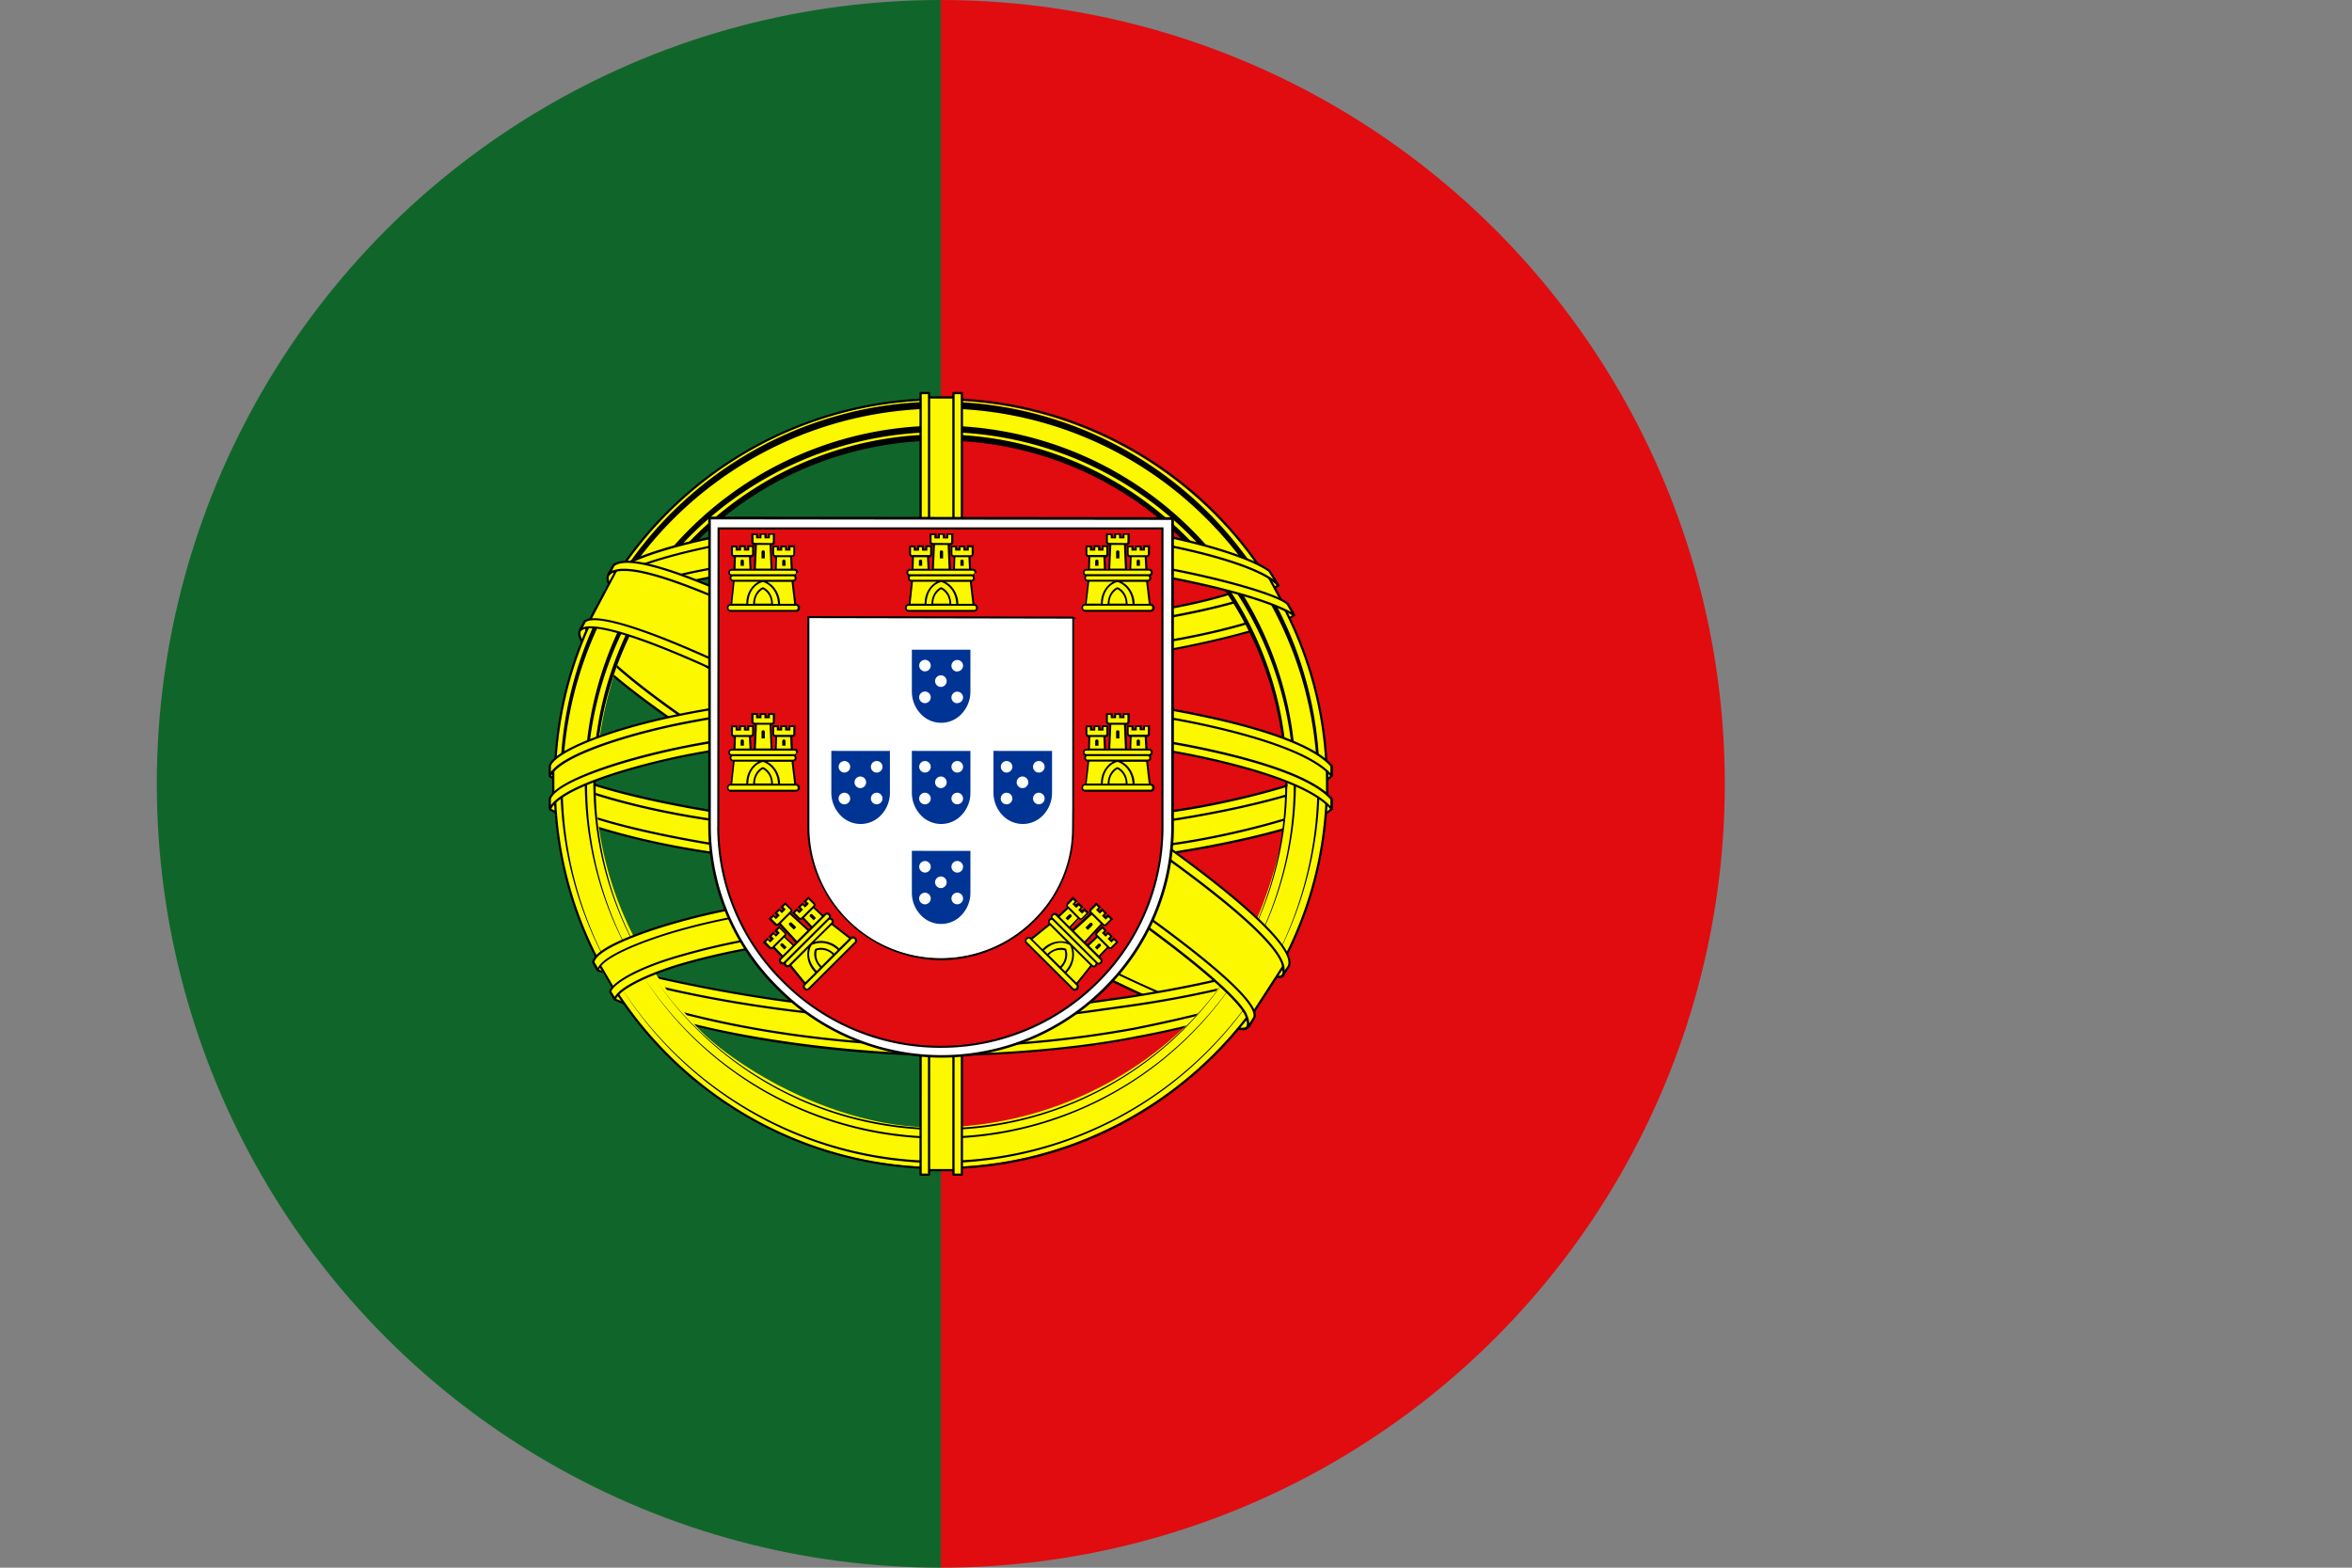 <svg id="Layer_1" data-name="Layer 1" xmlns="http://www.w3.org/2000/svg" xmlns:xlink="http://www.w3.org/1999/xlink" viewBox="0 0 718.53 479.02"><rect x="0" y="0" width="718.53" height="479.02" fill="#808080" stroke="none"/><defs><style>.cls-1{fill:none;}.cls-2{clip-path:url(#clip-path);}.cls-3,.cls-7{fill:#e00c10;}.cls-4{fill:#10662a;}.cls-5{fill:#fcf800;}.cls-5,.cls-6,.cls-7,.cls-8{fill-rule:evenodd;}.cls-6{fill:#fff;}.cls-9{fill:#003494;}</style><clipPath id="clip-path" transform="translate(31.97 -24.37)"><circle class="cls-1" cx="255.44" cy="263.88" r="239.51"/></clipPath></defs><g class="cls-2"><rect class="cls-3" x="287.41" width="431.12" height="479.02"/><rect class="cls-4" width="287.41" height="479.02"/><path class="cls-5" d="M348.78,337.31c-36-1.09-201-103.7-202.16-120l9.11-15.14c16.37,23.69,185.08,123.49,201.66,120l-8.62,15.22" transform="translate(31.97 -24.37)"/><path class="cls-5" d="M349.62,337.77c-.61,1.1-1.75,1.14-3.91.9-13.46-1.48-54.31-21.27-102.65-50.1-56.24-33.53-102.7-64.09-97.65-72.08l1.38-2.42.26.09c-4.53,13.53,91.67,68.32,97.34,71.82,55.66,34.35,102.59,54.42,106.74,49.2l-1.51,2.59M153.81,200.07c-3.23,8.65,43.07,37.17,98.77,70.91s103.72,54.6,107.28,51.61a29.81,29.81,0,0,0,1.61-3c-.67,1-2.29,1.31-4.82.58-15-4.32-54.3-22.26-102.91-51.63s-90.89-56.41-97.46-67.91a7.11,7.11,0,0,1-.72-3.38h-.16L154,199.69Z" transform="translate(31.97 -24.37)"/><path d="M347.4,339.14a16.08,16.08,0,0,1-1.72-.12c-13.74-1.52-55.05-21.67-102.79-50.14-63.81-38-95.89-60.95-98.07-70a3.17,3.17,0,0,1,.3-2.53l1.36-2.41a.35.35,0,0,1,.41-.15l.27.08a.34.34,0,0,1,.22.43c-3.51,10.46,57.05,47.86,93.45,69.22,1.92,1.13,3.21,1.88,3.73,2.21,55,33.91,102.27,54.34,106.3,49.28a.34.34,0,0,1,.46-.07.33.33,0,0,1,.1.45l-1.5,2.59,0,0A2.53,2.53,0,0,1,347.4,339.14Zm-200.84-124-.86,1.5a2.51,2.51,0,0,0-.22,2c2.14,8.89,34.12,31.65,97.76,69.59,47.66,28.43,88.86,48.55,102.51,50.06,2.11.23,3.07.17,3.57-.73l0-.05.82-1.41c-9.79,2.94-62.08-22.79-106-49.88l-3.72-2.19C178.14,247.51,146.57,224.34,146.56,215.17Zm212.08,108c-9.55,0-57.7-22.51-106.24-51.92C192.46,235,150.27,208.59,153.49,200l0,0,.19-.38,1.41-2.46a.36.36,0,0,1,.31-.17h.16a.32.32,0,0,1,.24.11.38.38,0,0,1,.09.25,6.59,6.59,0,0,0,.67,3.19c6.95,12.16,55.67,42.62,97.34,67.79,45.71,27.62,86.33,46.86,102.82,51.6,2.21.64,3.83.47,4.45-.45a.34.34,0,0,1,.22-.15.36.36,0,0,1,.35.15c.15.22.18.26-1.56,3.27l-.05.08a.28.28,0,0,1-.07.09A2.31,2.31,0,0,1,358.64,323.19Zm-204.51-123c-3.21,8.8,50.89,41.57,98.63,70.48,57.23,34.68,103.3,54.15,106.84,51.67v0c.41-.71.71-1.24.93-1.64a6.71,6.71,0,0,1-4-.19c-16.53-4.75-57.22-24-103-51.67-79.46-48-93.89-61.57-97.59-68a7.05,7.05,0,0,1-.73-2.59Z" transform="translate(31.97 -24.37)"/><path class="cls-5" d="M255.77,227.16c36-.28,80.47-4.9,106-15.06l-5.51-8.92c-15.12,8.34-59.82,13.82-100.85,14.64-48.53-.44-82.78-4.94-100-16.41l-5.2,9.49c31.55,13.3,63.88,16.13,105.46,16.26" transform="translate(31.97 -24.37)"/><path class="cls-5" d="M358.47,203.26c-2.73,2.18-16.34,7-40.29,10.8a434.63,434.63,0,0,1-62.27,4.35,419.35,419.35,0,0,1-60.14-3.86c-24.32-3.15-37.26-8.86-41.93-10.53.46-.8.93-1.59,1.42-2.39,3.63,1.82,16.13,6.87,40.78,10.35a431.39,431.39,0,0,0,59.87,3.71,427.3,427.3,0,0,0,61.82-4.38c24.07-3.29,37-9.42,39-11l1.75,2.91m4.84,9.05c-.88,1.4-17.56,7.13-42.14,11.36a438,438,0,0,1-65.53,4.72,466.09,466.09,0,0,1-62.77-4c-25.79-4-39.11-9.63-44-11.61.48-.94.78-1.59,1.23-2.46a191.14,191.14,0,0,0,43.22,11.41,461.39,461.39,0,0,0,62.28,4,440.38,440.38,0,0,0,65.07-4.81c25.2-4.05,39-9.27,40.9-11.68Z" transform="translate(31.97 -24.37)"/><path d="M255.14,228.73a467.24,467.24,0,0,1-62.31-4c-25-3.9-38.49-9.36-43.58-11.42l-.54-.22a.32.32,0,0,1-.19-.19.39.39,0,0,1,0-.28l.53-1c.22-.46.44-.9.7-1.41a.35.35,0,0,1,.43-.16,191.33,191.33,0,0,0,43.15,11.4,465.91,465.91,0,0,0,61.74,4h.49a442.62,442.62,0,0,0,65-4.81c24.89-4,38.77-9.16,40.69-11.56a.38.38,0,0,1,.29-.12.35.35,0,0,1,.27.17l1.78,3a.36.36,0,0,1,0,.35l-.06.07c-1.43,1.71-18.58,7.37-42.32,11.45a440.4,440.4,0,0,1-65.59,4.73ZM149.31,212.64l.19.08c5.08,2.05,18.55,7.49,43.43,11.38a467.32,467.32,0,0,0,62.21,4h.5a440.27,440.27,0,0,0,65.48-4.72c24.35-4.19,40.08-9.69,41.77-11.07l-1.43-2.45c-2.75,2.45-15.55,7.4-40.78,11.45a442.61,442.61,0,0,1-65.11,4.82,466.27,466.27,0,0,1-62.33-4,192.36,192.36,0,0,1-43-11.32l-.56,1.12Zm106.1,6.11a427.84,427.84,0,0,1-59.69-3.85c-21.55-2.81-34-7.55-40.05-9.83l-1.94-.73a.35.35,0,0,1-.21-.2.33.33,0,0,1,0-.29c.46-.8.94-1.59,1.43-2.4a.33.33,0,0,1,.44-.12c2.13,1.06,14.08,6.56,40.67,10.31,12,1.7,32,3.71,59.29,3.71h.54A428.08,428.08,0,0,0,317.68,211c23-3.15,36.51-9.09,38.83-10.9a.32.32,0,0,1,.27-.06.3.3,0,0,1,.23.16l1.76,2.91a.34.34,0,0,1-.08.44c-2.68,2.14-16,7-40.46,10.87a439.19,439.19,0,0,1-62.31,4.35ZM154.34,203.84l1.57.59c6,2.27,18.43,7,39.91,9.79a426.24,426.24,0,0,0,59.59,3.85h.51a437.67,437.67,0,0,0,62.21-4.35c23.62-3.75,36.77-8.37,39.89-10.55l-1.41-2.33c-2.62,1.72-15.05,7.55-38.84,10.81A427.4,427.4,0,0,1,255.92,216h-.54A427.36,427.36,0,0,1,196,212.32c-25.69-3.62-37.81-8.9-40.59-10.25C155,202.66,154.69,203.25,154.34,203.84Z" transform="translate(31.97 -24.37)"/><path class="cls-5" d="M137.48,270.4c22.16,11.87,71.37,17.85,117.93,18.26,42.4.07,97.64-6.52,118.3-17.43l-.56-11.88c-6.47,10-65.67,19.71-118.2,19.32s-101.3-8.48-117.56-18.95l.09,10.68" transform="translate(31.97 -24.37)"/><path class="cls-5" d="M374.85,258.61v2.83c-3.1,3.7-22.56,9.29-47,13.23-18.58,2.84-42.8,5-73,5-28.67,0-51.54-2-69.28-4.75-28-4.06-46-11.18-49.56-13.31l0-3.3c10.82,7.16,40.1,12.4,49.94,14C203.62,275,226.36,277,254.89,277c30,0,54.12-2.13,72.59-4.95,17.51-2.52,42.46-9.08,47.37-13.44m0,10.08v2.84c-3.1,3.69-22.57,9.28-47,13.21-18.58,2.84-42.8,5-73,5-28.68,0-51.54-2-69.28-4.75-28-4.06-46-11.18-49.56-13.3l0-3.31c10.81,7.16,40.1,12.4,49.94,14,17.61,2.7,40.35,4.71,68.88,4.71,30,0,54.13-2.12,72.58-4.94,17.52-2.52,42.47-9.07,47.38-13.44Z" transform="translate(31.97 -24.37)"/><path d="M254.88,290.06a463.42,463.42,0,0,1-69.33-4.75c-26.85-3.9-45.36-10.81-49.68-13.36a.32.32,0,0,1-.17-.29l0-3.3a.34.34,0,0,1,.18-.3.36.36,0,0,1,.35,0c10.85,7.2,40.86,12.5,49.8,13.95,20.44,3.13,43.6,4.71,68.82,4.71,26.65,0,51.05-1.66,72.54-4.93,17.38-2.51,42.3-9,47.19-13.35a.35.35,0,0,1,.58.24v2.83a.34.34,0,0,1-.07.22c-3.23,3.84-23.08,9.45-47.2,13.34C306.28,288.39,281.71,290.06,254.88,290.06Zm-118.5-18.6c3.2,1.79,20.43,9,49.27,13.18,20.58,3.15,43.87,4.74,69.23,4.74,26.79,0,51.33-1.67,72.93-5,23.38-3.77,43.36-9.34,46.69-13v-2c-6.06,4.4-30.09,10.65-47,13.08-21.52,3.28-46,4.94-72.64,4.94A460.61,460.61,0,0,1,186,282.69c-8.84-1.43-38.18-6.62-49.55-13.71ZM254.89,280a463.52,463.52,0,0,1-69.33-4.75c-26.84-3.89-45.35-10.8-49.68-13.36a.34.34,0,0,1-.17-.29l0-3.3a.34.34,0,0,1,.53-.28c10.85,7.18,40.87,12.48,49.81,13.94a458.79,458.79,0,0,0,68.81,4.72c26.67,0,51.08-1.67,72.54-5,17.39-2.5,42.32-9,47.2-13.35a.36.36,0,0,1,.58.25v2.83a.35.35,0,0,1-.08.22c-3.23,3.84-23.08,9.45-47.19,13.34C306.29,278.3,281.72,280,254.89,280ZM136.4,261.39c3.2,1.78,20.43,9,49.26,13.17a463.54,463.54,0,0,0,69.23,4.74c26.8,0,51.33-1.67,72.93-5,23.39-3.77,43.36-9.34,46.7-13v-2c-6.07,4.4-30.1,10.64-47,13.07-21.5,3.29-45.94,5-72.65,5-25.27,0-48.46-1.59-68.92-4.73-8.84-1.44-38.18-6.62-49.55-13.71Z" transform="translate(31.97 -24.37)"/><path class="cls-5" d="M255.32,335.27c-51-.31-94.62-13.84-103.84-16.08l6.72,10.48c16.29,6.83,58.88,17,97.6,15.87s72.57-4.11,96.42-15.67L359.11,319c-16.25,7.63-71.56,16.19-103.79,16.27" transform="translate(31.97 -24.37)"/><path class="cls-5" d="M360.78,317.61l.08.09c-.76,1.27-1.54,2.57-2.34,3.87-6,2.14-22.28,6.89-46.06,10.2-15.66,2.12-25.4,4.18-56.56,4.78-58.39-1.47-96.2-12.85-105.18-15.65l-1.33-2.55c33.84,8.8,68.41,14.95,106.51,15.57,28.51-.6,40.64-2.69,56.17-4.8,27.73-4.29,41.69-8.84,45.89-10.15,0-.08-.12-.16-.18-.24l3-1.12m-6,9.82q-1.51,2.31-3.09,4.55a272.45,272.45,0,0,1-36.45,9.3c-15.28,3.14-38.92,5.45-59.89,5.47-45.14-.66-82.09-9.47-99.47-17l-1.41-2.4.23-.35,2.38.91c30.91,11,65.63,15.41,98.52,16.2a335.74,335.74,0,0,0,58.72-5.4c25.94-5.17,36.43-9.07,39.64-10.85l.82-.45Z" transform="translate(31.97 -24.37)"/><path d="M255.37,347.07c-46-.67-82.43-9.57-99.61-17a.4.4,0,0,1-.15-.14l-1.4-2.4a.32.32,0,0,1,0-.34l.22-.36a.33.33,0,0,1,.4-.13l2.38.92c27.58,9.83,60.69,15.27,98.41,16.18h.94a338.12,338.12,0,0,0,57.71-5.39c29-5.79,37.59-9.74,39.55-10.81l.81-.46a.33.33,0,0,1,.4.06.32.32,0,0,1,0,.4c-1.05,1.6-2.09,3.13-3.1,4.55a.31.31,0,0,1-.16.12,271,271,0,0,1-36.51,9.33C299.44,344.87,275.35,347.06,255.37,347.07Zm-99.25-17.55c25.66,11.05,68.32,16.45,99.25,16.9,19.94,0,44-2.2,59.82-5.45a270.51,270.51,0,0,0,36.31-9.27c.75-1.06,1.52-2.18,2.3-3.34-2.55,1.3-11.78,5.18-39.39,10.7a339.61,339.61,0,0,1-57.85,5.4h-.94c-37.8-.91-71-6.36-98.63-16.22l-2.08-.8Zm99.79,7.36c-52.17-1.32-88.36-10.39-105.29-15.67a.38.38,0,0,1-.19-.16l-1.33-2.55a.32.32,0,0,1,0-.35.31.31,0,0,1,.34-.11c38.67,10,72.49,15,106.44,15.56a375.71,375.71,0,0,0,51.18-4.12c1.63-.23,3.26-.46,4.94-.68,26.69-4.14,40.72-8.54,45.34-10l.08,0a.57.57,0,0,1,0-.13.33.33,0,0,1,.2-.23l3-1.11h0a.35.35,0,0,1,.11,0h0a.33.33,0,0,1,.28.15l0,.05a.35.35,0,0,1,0,.39c-.76,1.27-1.54,2.57-2.34,3.87a.29.29,0,0,1-.17.14c-8,2.87-24.95,7.26-46.12,10.21-2.3.31-4.47.62-6.61.93C293.35,334.82,282.51,336.37,255.91,336.88ZM151,320.63c17,5.28,53,14.28,105,15.6,26.55-.52,37.37-2.07,49.9-3.86l6.61-.93c21-2.92,37.82-7.28,45.88-10.13l1.9-3.13-1.92.71a.28.28,0,0,1,0,.18.32.32,0,0,1-.21.21l-.5.15c-4.62,1.45-18.69,5.87-45.43,10l-4.95.68a374.87,374.87,0,0,1-51.27,4.13c-33.8-.56-67.46-5.45-105.89-15.4Z" transform="translate(31.97 -24.37)"/><path class="cls-5" d="M255.14,146.69c64.91,0,118.3,52.62,118.3,117.14S320.05,381,255.14,381,137.29,328.34,137.29,263.83s52.94-117.14,117.85-117.14M361.39,261c.17,33.4-17,63.36-30.8,76.58a111.1,111.1,0,0,1-75.74,31.28c-33.79.62-65.66-21.33-74.21-31-16.71-18.85-30.32-42.79-30.75-75.05,2.07-36.44,16.43-61.83,37.24-79.24s48.55-25.89,71.63-25.28c26.63.7,57.75,13.72,79.25,39.55C352.09,214.83,358.2,233.2,361.39,261Z" transform="translate(31.97 -24.37)"/><path d="M255.46,381.65c-65.23,0-118.3-52.87-118.3-117.85S190.23,146,255.46,146,373.75,198.82,373.75,263.8,320.69,381.65,255.46,381.65Zm0-235c-64.85,0-117.62,52.56-117.62,117.17S190.61,381,255.46,381,373.07,328.41,373.07,263.8,320.31,146.63,255.46,146.63Zm0,232.44a116,116,0,1,1,81.64-33.86A115.12,115.12,0,0,1,255.46,379.07Zm0-229.86a115.27,115.27,0,1,0,81.16,33.66A114.44,114.44,0,0,0,255.46,149.21Zm.09,222.47A108.63,108.63,0,1,1,332,340,107.85,107.85,0,0,1,255.55,371.68Zm0-215.28a107.94,107.94,0,1,0,76,31.52A107.14,107.14,0,0,0,255.55,156.4Zm0,212.69a106,106,0,1,1,74.65-31A105.28,105.28,0,0,1,255.55,369.09Zm0-210.11a105.33,105.33,0,1,0,74.17,30.76A104.57,104.57,0,0,0,255.55,159Z" transform="translate(31.97 -24.37)"/><polyline class="cls-5" points="291.25 120.08 291.25 121.37 283.8 121.37 283.8 120.11 281.23 120.11 281.23 358.91 283.8 358.91 283.8 357.79 291.29 357.79 291.29 358.95 293.86 358.95 293.82 120.08"/><path d="M259.23,382.26H252a.34.34,0,0,1-.34-.33.35.35,0,0,1,.34-.35h7.2a.35.35,0,0,1,.34.35A.34.34,0,0,1,259.23,382.26Zm-.05-236.11H252a.34.34,0,0,1,0-.68h7.16a.34.34,0,1,1,0,.68Z" transform="translate(31.97 -24.37)"/><path d="M261.89,383.64h-2.58a.34.34,0,0,1-.34-.34l0-238.83a.35.35,0,0,1,.1-.24.33.33,0,0,1,.24-.1h2.57a.35.35,0,0,1,.35.34l0,238.83a.34.34,0,0,1-.34.34Zm-2.24-.68h1.9l0-238.15h-1.89Zm-7.79.68h-2.59a.34.34,0,0,1-.34-.34V144.53a.13.13,0,0,1,0-.06.34.34,0,0,1,.34-.34h2.59a.34.34,0,0,1,.34.34V383.3a.31.31,0,0,1-.1.24A.35.35,0,0,1,251.86,383.64Zm-2.25-.68h1.91V144.81h-1.9Z" transform="translate(31.97 -24.37)"/><path class="cls-5" d="M137.08,258.79c14.78-13.56,69.36-22.36,117.79-22.13s105.76,10.13,118.24,21.84l.12,10.12c-10.44-9.79-55-21.47-118.27-21.59s-109.21,11.86-117.89,21.85V258.79" transform="translate(31.97 -24.37)"/><path d="M373.49,268.69a.34.34,0,0,1-.34-.34v-8.73a.35.35,0,0,1,.69,0v8.73A.35.35,0,0,1,373.49,268.69Zm-236.44-.35a.34.34,0,0,1-.34-.34v-8.74a.34.34,0,0,1,.68,0V268A.34.34,0,0,1,137.05,268.34Z" transform="translate(31.97 -24.37)"/><path class="cls-5" d="M255.52,235.53c27.86-.05,54.88,2.63,76.32,6.79,22.12,4.4,37.69,9.92,43,16.1v3.06c-6.41-7.7-27.36-13.34-43.5-16.57-21.27-4.12-48.12-6.78-75.82-6.73-29.24,0-56.33,2.81-77.29,6.88C162,248.13,138.64,255,136,261.51v-3.19c1.54-4.46,18.58-11.44,41.68-15.92,21.12-4.11,48.39-6.82,77.8-6.87m0,10.08c27.86-.06,54.88,2.63,76.32,6.78,22.12,4.41,37.69,9.92,43,16.11v3.06c-6.41-7.69-27.37-13.34-43.5-16.57-21.28-4.13-48.12-6.79-75.82-6.73-29.24.05-56.46,2.81-77.42,6.88-16.82,3.32-39.26,9.94-42.06,16.45V268.4c1.54-4.51,18.24-11.26,41.68-15.93C198.82,248.37,226.1,245.66,255.51,245.61Z" transform="translate(31.97 -24.37)"/><path d="M136,271.92H136a.34.34,0,0,1-.27-.34V268.4a.2.2,0,0,1,0-.11c1.65-4.85,19.29-11.64,41.93-16.15s50.22-6.82,77.87-6.87v0h.78c26.16,0,53,2.4,75.6,6.79,23.1,4.6,38,10.21,43.21,16.22a.27.27,0,0,1,.08.22v3.06a.33.33,0,0,1-.23.32.33.33,0,0,1-.37-.1c-6.79-8.14-30.05-13.81-43.31-16.46-22.63-4.39-49.49-6.77-75.76-6.72-27.31,0-54.78,2.49-77.36,6.87-18.32,3.63-39.23,10.25-41.81,16.25A.33.33,0,0,1,136,271.92Zm120.3-24c26,0,52.63,2.38,75.07,6.74,13,2.59,35.51,8.07,43.1,16v-2c-5.14-5.86-19.92-11.36-42.74-15.9-22.58-4.38-49.35-6.78-75.47-6.78h-.78c-27.6.05-55.21,2.48-77.73,6.86-18.7,3.72-39.52,10.46-41.41,15.65v1.88c5-6.72,28.13-12.86,41.65-15.53,22.62-4.4,50.13-6.85,77.49-6.89ZM136,261.85H136a.34.34,0,0,1-.28-.34v-3.19a.43.43,0,0,1,0-.11c1.69-4.9,19.71-11.84,41.94-16.15,22.56-4.38,50.21-6.82,77.86-6.87v0h.79c26.16,0,53,2.41,75.59,6.79C355,246.59,370,252.19,375.11,258.2a.31.31,0,0,1,.09.22v3.07a.32.32,0,0,1-.23.31.33.33,0,0,1-.37-.1c-6.79-8.14-30-13.8-43.31-16.45-22.39-4.35-49-6.73-74.94-6.73h-.82c-27.22,0-54.65,2.49-77.23,6.88-18.58,3.51-39.59,10.39-41.93,16.24A.34.34,0,0,1,136,261.85Zm120.3-24c26,0,52.64,2.39,75.07,6.74,13,2.6,35.51,8.08,43.1,16v-2.06c-5.14-5.85-19.91-11.34-42.74-15.89s-49.88-6.81-76.25-6.78h0c-27.6,0-55.21,2.49-77.73,6.86-24.06,4.66-39.9,11.6-41.41,15.65v1.85c4.77-6.46,27.1-12.73,41.78-15.5,22.63-4.4,50.1-6.84,77.36-6.89Z" transform="translate(31.97 -24.37)"/><path class="cls-5" d="M255,184.12c43.89-.22,82.19,6.11,99.7,15.06l6.4,11c-15.23-8.17-56.54-16.67-106-15.4-40.33.25-83.43,4.43-105,15.92L157.59,198c17.75-9.16,59.59-13.82,97.36-13.86" transform="translate(31.97 -24.37)"/><path d="M359.42,208.07a.35.35,0,0,1-.3-.18l-3.65-6.77a.34.34,0,0,1,.6-.32l3.65,6.77a.34.34,0,0,1-.14.46A.29.29,0,0,1,359.42,208.07Z" transform="translate(31.97 -24.37)"/><path class="cls-5" d="M255.52,183.15c24-.07,47.62,1.26,66.06,4.56,14.55,2.82,28.93,7.23,34.2,11.15l2.76,4.38c-4.7-5.21-22.43-10.16-38.09-12.93-18.3-3.14-41-4.38-64.93-4.58-25.15.06-48.39,1.6-66.42,4.87-17.21,3.27-28.31,7.13-33,10.14l2.44-3.66c6.48-3.4,17-6.52,30.14-9.08,18.17-3.29,41.56-4.79,66.85-4.85m0,10.06c25-.07,49.23,1.34,68.47,4.8,17.93,3.32,35,8.31,37.45,11l1.9,3.33c-6-3.86-20.73-8.16-39.72-11.75s-43.25-4.75-68.15-4.68c-28.26-.1-50.21,1.38-69.06,4.65-19.92,3.72-33.75,9-37.16,11.55l1.85-3.53c6.63-3.36,17.15-7.42,34.82-10.59C205.42,194.43,227.6,193.36,255.53,193.21Z" transform="translate(31.97 -24.37)"/><path d="M363.35,212.68a.35.35,0,0,1-.19-.06c-5.82-3.79-20.25-8.05-39.59-11.71-17-3.18-39.91-4.74-68.09-4.68H253c-27,0-48.23,1.48-66.51,4.66-19.82,3.69-33.58,8.94-37,11.48a.33.33,0,0,1-.42,0,.33.33,0,0,1-.08-.42l1.85-3.52a.31.31,0,0,1,.15-.15c8.93-4.54,20.35-8,34.91-10.63,17.66-3.21,37.84-4.6,69.66-4.77h0c27-.06,50.67,1.59,68.53,4.8,18.27,3.39,35.16,8.37,37.65,11.1l1.94,3.4a.34.34,0,0,1-.07.41A.34.34,0,0,1,363.35,212.68Zm-106-17.13c27.39,0,49.71,1.58,66.36,4.69,18.28,3.46,32.22,7.47,38.72,11.13l-1.25-2.2c-2.32-2.53-19.39-7.52-37.22-10.83s-41.5-4.88-68.41-4.79h0c-31.77.17-51.92,1.55-69.54,4.76-14.44,2.59-25.77,6-34.62,10.52l-1.21,2.28c4.78-2.76,18-7.49,36.2-10.89,18.88-3.28,40.85-4.77,69.12-4.67Zm101.21,8a.36.36,0,0,1-.25-.11c-4.85-5.37-23.44-10.26-37.9-12.82-16.6-2.86-37.83-4.36-64.87-4.58-26.25.07-49.2,1.75-66.36,4.87-15.25,2.89-27.54,6.66-32.88,10.08a.34.34,0,0,1-.47-.47l2.44-3.66a.25.25,0,0,1,.12-.11c6.43-3.37,16.88-6.52,30.24-9.11,17.15-3.11,40.28-4.8,66.91-4.87h0c26.16-.08,49,1.52,66.12,4.58,15.6,3,29.4,7.53,34.34,11.2l.09.09,2.76,4.39a.33.33,0,0,1-.08.45A.31.31,0,0,1,358.54,203.58Zm-103-18.19c27.09.22,48.35,1.73,65,4.59,13.17,2.33,29.77,6.61,36.5,11.47l-1.49-2.36c-4.91-3.61-18.55-8.05-34-11-17-3.05-39.86-4.65-66-4.57h0c-26.58.07-49.68,1.75-66.78,4.86-13.24,2.56-23.6,5.67-30,9l-1.57,2.35c5.94-3.26,17.62-6.72,31.84-9.42C206.24,187.15,229.23,185.46,255.52,185.39Z" transform="translate(31.97 -24.37)"/><path class="cls-5" d="M314.12,312.65c-21.7-4-43.45-4.63-58.64-4.45-73.15.86-96.78,15-99.67,19.24l-5.46-8.88c18.62-13.45,58.46-21,105.53-20.22,24.44.4,45.54,2,63.28,5.44l-5,8.87" transform="translate(31.97 -24.37)"/><path d="M155.15,326.28a.32.32,0,0,1-.29-.17L151.27,320a.33.33,0,0,1,.12-.46.34.34,0,0,1,.47.12l3.59,6.15a.36.36,0,0,1-.13.47A.33.33,0,0,1,155.15,326.28Z" transform="translate(31.97 -24.37)"/><path class="cls-5" d="M256,296.74c21.08.4,42.85,1.37,64,5.55l-1.45,2.56c-19.11-3.78-37.38-5.05-62.45-5.43-27.08.05-55.81,2-81.93,9.54-8.44,2.45-23,7.73-23.48,11.92l-1.39-2.45c.32-3.8,12.92-8.76,24.26-12.05,26.32-7.62,55.13-9.58,82.42-9.64M255.06,307c20.35.3,40.33,1.14,59.61,4.72l-1.39,2.46c-17.91-3.3-37-4.56-58.15-4.46-27-.21-54.3,2.31-78.08,9.11-7.5,2.07-19.92,6.88-21.18,10.85l-1.39-2.28c.4-2.35,7.9-7.22,21.93-11.15C203.64,308.43,229.11,307.12,255.06,307Z" transform="translate(31.97 -24.37)"/><path d="M155.87,330a.31.31,0,0,1-.28-.15l-1.39-2.28a.37.37,0,0,1,0-.23c.46-2.64,8.38-7.54,22.17-11.4,26-7.43,50.31-9.08,78.74-9.27h0c19.3.29,39.88,1.06,59.66,4.73a.34.34,0,0,1,.24.18.35.35,0,0,1,0,.3l-1.4,2.46a.33.33,0,0,1-.34.16c-16.84-3.1-35.83-4.53-58.08-4.45-29.85-.25-56.08,2.82-78,9.09-8,2.22-19.8,7-21,10.64a.32.32,0,0,1-.27.22Zm-1.05-2.66,1,1.64c2.25-4,13.93-8.47,21.14-10.47,22-6.28,48.27-9.35,78.18-9.11h2.3c21.2,0,39.43,1.44,55.67,4.41l1.05-1.85c-19.59-3.59-40-4.35-59.1-4.64-28.38.2-52.6,1.84-78.56,9.25C162.54,320.43,155.41,325.19,154.82,327.29Zm-4.12-6.08a.31.31,0,0,1-.28-.16L149,318.59a.29.29,0,0,1-.05-.18c.42-5,18.86-10.71,24.5-12.34,22.5-6.52,48.72-9.59,82.51-9.65h0c20.62.38,42.66,1.32,64.08,5.55a.33.33,0,0,1,.23.18.35.35,0,0,1,0,.3L318.84,305a.34.34,0,0,1-.35.16c-20.28-4-39.61-5.07-62.38-5.42-33.6.06-59.61,3.08-81.85,9.52-10.91,3.17-22.83,8.16-23.23,11.65a.34.34,0,0,1-.26.29Zm-1-2.84,1,1.69c2.37-5.16,21.23-10.76,23.47-11.41,22.3-6.46,48.36-9.5,82-9.55,22.73.34,42,1.39,62.28,5.38l1.11-2c-21.22-4.14-43.06-5.07-63.51-5.45-33.73.07-59.89,3.12-82.33,9.62C159.47,310.81,150.09,315.37,149.65,318.37Z" transform="translate(31.97 -24.37)"/><path class="cls-5" d="M156.57,197.84c36.23-.47,203.6,101.88,204.09,120.73L350.3,334.4c-4.69-21.88-174.51-121.49-202.53-119.6l8.79-17" transform="translate(31.97 -24.37)"/><path d="M351.11,333.84a.3.3,0,0,1-.18-.06.34.34,0,0,1-.11-.47l8.79-13.59a.34.34,0,0,1,.58.37l-8.79,13.59A.36.36,0,0,1,351.11,333.84Z" transform="translate(31.97 -24.37)"/><path d="M156.45,198.43a.33.33,0,0,0-.46.14l-8,15a.35.35,0,0,0,.15.46.29.29,0,0,0,.16,0,.35.35,0,0,0,.3-.18l7.94-15A.33.33,0,0,0,156.45,198.43Z" transform="translate(31.97 -24.37)"/><path class="cls-5" d="M361.7,319.73c4.26-8.37-41.59-42.78-98.44-76.28-58.15-32.83-100.06-52.16-107.72-46.4l-1.7,3.09c0,.17.06-.21.42-.49,1.39-1.21,3.69-1.13,4.74-1.15,13.18.2,50.83,17.46,103.65,47.62,23.15,13.43,97.77,61.11,97.49,74.52,0,1.15.1,1.39-.34,1.95l1.9-2.87m-215-105.53c6.72-4.54,56.16,17.39,107.88,48.46s100.88,66.36,96.43,73l-1.46,2.3-.68.53c.15-.11.89-1-.07-3.45-2.2-7.21-37.16-35-95.18-69.9C197.1,231.49,150,211.24,145.25,217l1.49-2.84h0Z" transform="translate(31.97 -24.37)"/><path d="M348.91,338.75a.34.34,0,0,1-.27-.13.34.34,0,0,1,.06-.47h0s.7-.79-.19-3.05c-2.26-7.42-39.24-36.17-95-69.73-59.33-35.24-103.72-53.34-108-48.13a.34.34,0,0,1-.46.07.35.35,0,0,1-.11-.44l1.46-2.78a.32.32,0,0,1,.18-.2c7.18-4.65,56.66,17.51,108.2,48.47,46.44,28,94.6,61.63,96.8,71.55a2.4,2.4,0,0,1-.26,1.88l-1.46,2.29a.27.27,0,0,1-.07.08l-.68.53h0A.36.36,0,0,1,348.91,338.75Zm-200.47-123c13,0,56.78,20.17,105.39,49,56.69,34.1,93,62.41,95.34,70.09a6.13,6.13,0,0,1,.49,2.26l1.1-1.72a1.73,1.73,0,0,0,.16-1.36c-2.13-9.64-51.3-43.83-96.48-71.12C204.07,232.67,154,210.06,147,214.42l-.86,1.63A7.1,7.1,0,0,1,148.44,215.74ZM359.8,322.93a.36.36,0,0,1-.2-.06.33.33,0,0,1-.08-.46l.19-.29a2.13,2.13,0,0,0,.1-1.06v-.42c.29-13.36-75.78-61.73-97.32-74.23-52.59-30-90.31-47.38-103.48-47.57h-.25c-1.07,0-3.07,0-4.26,1.06a1,1,0,0,0-.32.38.42.42,0,0,1-.43.22.4.4,0,0,1-.24-.39.23.23,0,0,1,0-.14l1.7-3.09a.52.52,0,0,1,.1-.11c9.19-6.91,63.86,21.4,108.09,46.37,51.32,30.25,103.31,67.42,98.58,76.73l0,0-1.7,2.58a3.74,3.74,0,0,1-.22.32A.32.32,0,0,1,359.8,322.93ZM159,198.16c13.29.19,51.13,17.57,103.82,47.66,15.24,8.84,98,60.18,97.66,74.82v.29l.92-1.39c3.85-7.75-39.31-41-98.32-75.81C201,208.67,162.9,192.18,155.8,197.27l-.83,1.52a9.17,9.17,0,0,1,3.77-.63Z" transform="translate(31.97 -24.37)"/><path class="cls-6" d="M184.8,276.75a69.58,69.58,0,0,0,20.8,49.54,70.61,70.61,0,0,0,120.65-49.48h0v-94l-141.46-.16,0,94.08" transform="translate(31.97 -24.37)"/><path d="M255.41,347.54a70.88,70.88,0,0,1-50.1-21,69.83,69.83,0,0,1-20.91-49.82l0-94.48h.4l141.86.17v94.37a70,70,0,0,1-20.9,50A71,71,0,0,1,255.41,347.54ZM185.18,183.07l0,93.68A69,69,0,0,0,205.88,326a70,70,0,0,0,99.3.23,69.24,69.24,0,0,0,20.66-49.42V183.23Z" transform="translate(31.97 -24.37)"/><path class="cls-7" d="M295.88,213.09v58l0,6.14a44,44,0,0,1-.29,5,39.33,39.33,0,0,1-11.61,23.38,40.56,40.56,0,0,1-69-28.61l0-64.11,80.94.15M187.45,276.88v.05a66.8,66.8,0,0,0,20,47.48,67.91,67.91,0,0,0,95.82.1A66.73,66.73,0,0,0,323.15,277V185.82l-135.63,0-.08,91.09" transform="translate(31.97 -24.37)"/><path d="M255.34,344.54a67.94,67.94,0,0,1-48.12-19.92,66.77,66.77,0,0,1-20.08-47.69l.61-.06v.06a66.2,66.2,0,0,0,19.89,47.27,67.62,67.62,0,0,0,95.4.1A66.24,66.24,0,0,0,322.85,277V186.12l-135,0-.09,90.77h-.6l.08-91.38,136.23,0V277a66.85,66.85,0,0,1-20,47.74A67.93,67.93,0,0,1,255.34,344.54Zm-.05-26.78a41.17,41.17,0,0,1-40.64-40.71V212.64h.3l81,.15.91.6h-.7v57.72l-.05,6.14a45.63,45.63,0,0,1-.29,5.06,39.69,39.69,0,0,1-11.7,23.57A40.72,40.72,0,0,1,255.29,317.76Zm-40-104.52,0,63.81a40.14,40.14,0,0,0,68.47,28.4,39,39,0,0,0,11.52-23.21,44.28,44.28,0,0,0,.28-5l.05-6.14V213.39Z" transform="translate(31.97 -24.37)"/><path class="cls-5" d="M211.24,209.16H211l-.86-7.33h.27a.85.85,0,0,0,0-1.68h.44a.79.79,0,0,0,.74-.83.8.8,0,0,0-.74-.84h-.93l-.15-4.16H210a.61.61,0,0,0,.64-.62v-2.38h-1.47v1.05h-1v-1.05H206.7v1.05h-1v-1h-1.43v2.36a.66.66,0,0,0,.67.62h.24l-.14,4.16h-1.3l-.33-7.91h.38a.61.61,0,0,0,.64-.61v-2.39h-1.46v1.06h-1.05v-1.05h-1.47v1.06h-1v-1h-1.43v2.35a.66.66,0,0,0,.66.63h.33l-.35,7.91h-1.31l-.15-4.16h.28a.61.61,0,0,0,.64-.62v-2.38h-1.47v1.05h-1v-1.05h-1.46v1.05h-1v-1h-1.43v2.36a.66.66,0,0,0,.66.62h.24l-.14,4.16h-.88a.8.8,0,0,0-.74.84.79.79,0,0,0,.74.83h.41a.85.85,0,0,0,0,1.68h.28l-.79,7.33h-.33a.95.95,0,0,0,0,1.86h20.19a.95.95,0,0,0,0-1.86Z" transform="translate(31.97 -24.37)"/><path class="cls-8" d="M211.25,208.86l-.82-6.74a1.09,1.09,0,0,0,1-1.13,1.14,1.14,0,0,1,.46-1.68,1.09,1.09,0,0,0-1-1.14h-.64L210,194.6h0a.91.91,0,0,0,.94-.91V191h-2.06v1.06h-.45v-1H206.4v1.05H206v-1h-2v2.66a1,1,0,0,0,.93.91l-.15,3.57H204l-.31-7.3h.13a.92.92,0,0,0,.95-.91v-2.69h-2.1v1.06h-.47v-1.06H200.1v1.06h-.47v-1h-2.06v2.65a1,1,0,0,0,1,.93h.07l-.33,7.3h-.73l-.16-3.55a.9.9,0,0,0,.94-.92V191h-2.06v1.06h-.45V191h-2.06v1.06h-.45v-1h-2v2.66a1,1,0,0,0,.88.91l-.11,3.56h-.59a1.1,1.1,0,0,0-1,1.14,1.14,1.14,0,0,0,.64,1,1.23,1.23,0,0,0-.19.64,1.08,1.08,0,0,0,1,1.13l-.73,6.74h-.07a1.24,1.24,0,0,0,0,2.46h20.19a1.16,1.16,0,0,0,1.08-1.23A1.17,1.17,0,0,0,211.25,208.86Zm-.6,0h-4.32a8,8,0,0,0-2.48-5.69,6.68,6.68,0,0,0-1.45-1h7.46Zm-9.55-5.05c-.25,0-2.84,1.24-3,5.07h-1.49c.19-5.8,4.43-6.65,4.49-6.67s4.34,1.23,4.61,6.67h-1.54C204,205,201.45,203.94,201.1,203.79Zm2.51,5H198.7a4.92,4.92,0,0,1,2.4-4.42A5,5,0,0,1,203.61,208.83Zm.92-15.14v-2.07h.83v1H207V191.6h.87v1h1.64V191.6h.87v2.09a.31.31,0,0,1-.34.32H204.9A.37.37,0,0,1,204.53,193.69Zm5.07,4.47h-4.29l.12-3.53h4Zm-11-7.89a.37.37,0,0,1-.38-.33v-2.06H199v1h1.66v-1.06h.9v1.06h1.67v-1.06h.9V190a.32.32,0,0,1-.35.31Zm4.84,7.87-4.5,0,.32-7.25h3.88Zm-11.5-4.44v-2.07h.83v1h1.65v-1.07h.86v1.06h1.64v-1.07h.87v2.09a.32.32,0,0,1-.34.33h-5.14A.37.37,0,0,1,191.89,193.7Zm5.07,4.46h-4.29l.12-3.53h4ZM191,199.31a.51.51,0,0,1,.44-.55h19.36a.56.56,0,0,1,0,1.09H191.48A.51.51,0,0,1,191,199.31Zm.44,1.68c0-.29.19-.54.41-.54H210.4c.22,0,.41.25.41.54s-.19.54-.41.54H191.89C191.67,201.53,191.48,201.28,191.48,201Zm1,1.14h7.31a6,6,0,0,0-1,.64,7.66,7.66,0,0,0-2.71,6.07h-4.31Zm18.8,8.59H191.05c-.25,0-.47-.29-.47-.63s.22-.63.47-.63h20.19c.26,0,.48.29.48.63S211.5,210.72,211.24,210.72Z" transform="translate(31.97 -24.37)"/><path class="cls-8" d="M201.68,195V193.2a.52.52,0,1,0-1,0V195Z" transform="translate(31.97 -24.37)"/><path class="cls-8" d="M207,195.85v1.41h1v-1.41A.5.5,0,1,0,207,195.85Z" transform="translate(31.97 -24.37)"/><path class="cls-8" d="M194.29,195.85v1.41h1v-1.41A.5.5,0,1,0,194.29,195.85Z" transform="translate(31.97 -24.37)"/><path class="cls-5" d="M211.24,264.12H211l-.86-7.33h.27a.85.85,0,0,0,0-1.67h.44a.85.85,0,0,0,0-1.68h-.93l-.15-4.15H210a.61.61,0,0,0,.64-.62v-2.39h-1.47v1.06h-1v-1.05H206.7v1.06h-1v-1h-1.43v2.35a.66.66,0,0,0,.67.63h.24l-.14,4.15h-1.3l-.33-7.9h.38a.62.62,0,0,0,.64-.62v-2.39h-1.46v1.06h-1.05v-1.06h-1.47v1.06h-1v-1h-1.43v2.36a.66.66,0,0,0,.66.63h.33l-.35,7.9h-1.31l-.15-4.15h.28a.61.61,0,0,0,.64-.62v-2.39h-1.47v1.06h-1v-1.05h-1.46v1.06h-1v-1h-1.43v2.35a.66.66,0,0,0,.66.63h.24l-.14,4.15h-.88a.85.85,0,0,0,0,1.68h.41a.85.85,0,0,0,0,1.67h.28l-.79,7.33h-.33a.88.88,0,0,0-.77.94.86.86,0,0,0,.77.92h20.19a.85.85,0,0,0,.77-.92A.87.87,0,0,0,211.24,264.12Z" transform="translate(31.97 -24.37)"/><path class="cls-8" d="M211.25,263.83l-.82-6.74a1.09,1.09,0,0,0,1-1.14,1.14,1.14,0,0,1,.46-1.68,1.09,1.09,0,0,0-1-1.13h-.64l-.16-3.57h0a.91.91,0,0,0,.94-.91V246h-2.06V247h-.45V246H206.4V247H206v-1h-2v2.66a.94.94,0,0,0,.93.91l-.15,3.58H204l-.31-7.31h.13a.92.92,0,0,0,.95-.91v-2.68h-2.1v1h-.47v-1H200.1v1h-.47v-1h-2.06v2.66a1,1,0,0,0,1,.92h.07l-.33,7.31h-.73l-.16-3.55a.92.92,0,0,0,.94-.92V246h-2.06v1.06h-.45V246h-2.06v1.07h-.45v-1h-2v2.65a.94.94,0,0,0,.88.91l-.11,3.57h-.59a1.09,1.09,0,0,0-1,1.13,1.17,1.17,0,0,0,.64,1,1.2,1.2,0,0,0-.19.63,1.07,1.07,0,0,0,1,1.13l-.73,6.75h-.07a1.24,1.24,0,0,0,0,2.45h20.19a1.24,1.24,0,0,0,0-2.45Zm-.6,0h-4.32a8,8,0,0,0-2.48-5.69,6.75,6.75,0,0,0-1.45-1h7.46Zm-9.55-5.06c-.25,0-2.84,1.24-3,5.08h-1.49c.19-5.8,4.43-6.66,4.49-6.67s4.34,1.22,4.61,6.67h-1.54C204,260,201.45,258.9,201.1,258.75Zm2.51,5H198.7a4.92,4.92,0,0,1,2.4-4.42A5,5,0,0,1,203.61,263.79Zm.92-15.14v-2.06h.83v1H207v-1.05h.87v1.06h1.64v-1.06h.87v2.09a.31.31,0,0,1-.34.31H204.9A.36.36,0,0,1,204.53,248.65Zm5.07,4.47h-4.29l.12-3.53h4Zm-11-7.88a.37.37,0,0,1-.38-.33v-2.06H199v1h1.66v-1h.9v1h1.67v-1h.9v2.09a.32.32,0,0,1-.35.32Zm4.84,7.86h-4.5l.32-7.26h3.88Zm-11.5-4.44V246.6h.83v1h1.65v-1.06h.86v1.06h1.64v-1.06h.87v2.09a.32.32,0,0,1-.34.32h-5.14A.37.37,0,0,1,191.89,248.66Zm5.07,4.46h-4.29l.12-3.53h4ZM191,254.27a.51.51,0,0,1,.44-.54h19.36a.51.51,0,0,1,.44.54.5.5,0,0,1-.44.54H191.48A.5.5,0,0,1,191,254.27Zm.44,1.68a.49.49,0,0,1,.41-.53H210.4a.49.49,0,0,1,.41.53c0,.3-.19.55-.41.55H191.89C191.67,256.5,191.48,256.25,191.48,256Zm1,1.14h7.31a6.12,6.12,0,0,0-1,.65,7.64,7.64,0,0,0-2.71,6.07h-4.31Zm18.8,8.6H191.05c-.25,0-.47-.29-.47-.63s.22-.64.47-.64h20.19c.26,0,.48.29.48.64S211.5,265.69,211.24,265.69Z" transform="translate(31.97 -24.37)"/><path class="cls-8" d="M201.68,250v-1.82a.52.52,0,1,0-1,0V250Z" transform="translate(31.97 -24.37)"/><path class="cls-8" d="M207,250.81v1.41h1v-1.41A.5.5,0,1,0,207,250.81Z" transform="translate(31.97 -24.37)"/><path class="cls-8" d="M194.29,250.81v1.41h1v-1.41A.5.5,0,1,0,194.29,250.81Z" transform="translate(31.97 -24.37)"/><path class="cls-5" d="M228.07,311l-.18.18-5.81-4.58.2-.19a.85.85,0,0,0-1.19-1.19l.31-.3a.85.85,0,0,0-1.19-1.19l-.66.66-3.06-2.83.2-.2a.61.61,0,0,0,0-.89l-1.7-1.69-1,1,.74.75-.74.74-.74-.75-1,1,.75.75-.74.73-.73-.73-1,1,1.67,1.67a.68.68,0,0,0,.92,0l.17-.17,2.85,3-.92.91-5.85-5.36.27-.27a.6.6,0,0,0,0-.88l-1.69-1.69-1,1,.75.75-.74.73-.74-.74-1,1,.75.75-.74.73-.74-.73-1,1,1.68,1.67a.66.66,0,0,0,.91,0l.23-.23,5.37,5.84-.93.92-3.05-2.83.19-.2a.61.61,0,0,0,0-.89l-1.7-1.69-1,1,.75.74-.74.74-.75-.74-1,1,.75.75-.74.74-.73-.74-1,1,1.68,1.67a.67.67,0,0,0,.91,0l.17-.17,2.85,3-.62.61a.85.85,0,0,0,1.19,1.19l.28-.28a.85.85,0,0,0,1.19,1.18l.21-.2L214,325l-.23.24a.95.95,0,0,0,1.32,1.31l14.28-14.22a.85.85,0,0,0-.12-1.19A.88.88,0,0,0,228.07,311Z" transform="translate(31.97 -24.37)"/><path class="cls-8" d="M227.87,310.75l-5.37-4.18a1.07,1.07,0,0,0-.11-1.49,1.21,1.21,0,0,0-.59-.31,1.12,1.12,0,0,0-.27-1.21,1.09,1.09,0,0,0-1.54-.07l-.46.45-2.64-2.41h0a.91.91,0,0,0,0-1.3l-1.91-1.9-1.46,1.45.76.75-.32.32-.75-.74-1.46,1.44.75.75-.32.31-.73-.72L210,303.3l1.89,1.88a1,1,0,0,0,1.3,0l2.44,2.63-.52.51-5.4-4.95.09-.09a.91.91,0,0,0,0-1.31l-1.91-1.9-1.48,1.47.75.75-.34.33-.75-.74-1.47,1.47.74.75-.33.33-.73-.73-1.46,1.45,1.89,1.87a1,1,0,0,0,1.35,0l0,0,5,5.39-.51.52-2.63-2.4a.91.91,0,0,0,0-1.31l-1.91-1.9-1.45,1.45.75.76-.32.31-.75-.74-1.46,1.44.76.75-.32.32-.74-.73-1.44,1.42,1.9,1.88a1,1,0,0,0,1.27,0l2.45,2.59-.42.42a1.09,1.09,0,0,0,.07,1.53,1.15,1.15,0,0,0,1.2.29,1.13,1.13,0,0,0,.31.59,1.08,1.08,0,0,0,1.48.12l4.27,5.29,0,0a1.15,1.15,0,0,0,.11,1.62,1.16,1.16,0,0,0,1.63.11l14.28-14.22a1.17,1.17,0,0,0-.11-1.62A1.18,1.18,0,0,0,227.87,310.75Zm-.44.41-3.05,3a8,8,0,0,0-5.8-2.28,7.09,7.09,0,0,0-1.75.29L222.1,307Zm-10.34,3.16c-.18.17-1.13,2.87,1.49,5.68l-1.05,1.05c-4-4.23-1.59-7.83-1.56-7.88s3.94-2.19,8,1.47l-1.09,1.09C220.06,313.13,217.44,314.18,217.09,314.32Zm5.35,1.79L219,319.57a4.9,4.9,0,0,1-1.44-4.82A5,5,0,0,1,222.44,316.11Zm-10.1-11.35-1.46-1.46.59-.59.73.73,1.16-1.15-.75-.75.62-.61.75.75,1.16-1.16-.75-.75.61-.61,1.49,1.48a.31.31,0,0,1,0,.46l-3.64,3.63A.37.37,0,0,1,212.34,304.76Zm6.77-.41-3,3-2.42-2.58,2.85-2.85Zm-13.42,2.2a.36.36,0,0,1-.5,0l-1.47-1.45.62-.61.73.73,1.18-1.17-.75-.75.63-.63.75.74,1.18-1.17-.75-.75.64-.63,1.48,1.48a.32.32,0,0,1,0,.47Zm9,2.16-3.2,3.16-4.92-5.36,2.74-2.73Zm-11.28,5L202,312.21l.59-.59.74.74,1.16-1.16-.75-.75.61-.6.75.74,1.16-1.15-.75-.76.61-.61,1.49,1.48a.32.32,0,0,1,0,.47l-3.63,3.62A.37.37,0,0,1,203.42,313.67Zm6.75-.42-3,3-2.42-2.57,2.86-2.86Zm-3.38,5a.51.51,0,0,1-.07-.7l13.69-13.64a.52.52,0,0,1,.7.08.51.51,0,0,1,.07.69L207.49,318.3A.52.52,0,0,1,206.79,318.24Zm1.51.87a.49.49,0,0,1-.1-.66l13.1-13.05a.57.57,0,0,1,.77.77l-13.1,13A.49.49,0,0,1,208.3,319.11Zm1.49.13,5.16-5.15a6.51,6.51,0,0,0-.25,1.17,7.65,7.65,0,0,0,2.39,6.2l-3.05,3Zm19.39-7.17-14.27,14.22a.57.57,0,0,1-.79-.11.58.58,0,0,1-.11-.78l14.28-14.22a.58.58,0,0,1,.78.11A.56.56,0,0,1,229.18,312.07Z" transform="translate(31.97 -24.37)"/><path class="cls-8" d="M211.28,307.71l-1.3-1.29a.52.52,0,1,0-.73.73l1.3,1.29Z" transform="translate(31.97 -24.37)"/><path class="cls-8" d="M215.6,304.57l1,1,.7-.69-1-1A.5.5,0,1,0,215.6,304.57Z" transform="translate(31.97 -24.37)"/><path class="cls-8" d="M206.64,313.5l1,1,.7-.69-1-1A.5.5,0,1,0,206.64,313.5Z" transform="translate(31.97 -24.37)"/><path class="cls-5" d="M265.7,209.16h-.25l-.86-7.33h.27a.85.85,0,0,0,0-1.68h.44a.79.79,0,0,0,.74-.83.8.8,0,0,0-.74-.84h-.93l-.16-4.16h.29a.61.61,0,0,0,.64-.62v-2.38h-1.47v1.05h-1v-1.05h-1.47v1.05h-1v-1h-1.43v2.36a.66.66,0,0,0,.67.62h.24l-.14,4.16h-1.3l-.33-7.91h.38a.61.61,0,0,0,.64-.61v-2.39h-1.47v1.06h-1v-1.05h-1.47v1.06h-1v-1H252.4v2.35a.66.66,0,0,0,.66.63h.33l-.36,7.91h-1.3l-.15-4.16h.28a.61.61,0,0,0,.64-.62v-2.38H251v1.05h-1v-1.05h-1.46v1.05h-1.05v-1h-1.43v2.36a.66.66,0,0,0,.67.62H247l-.15,4.16h-.87a.8.8,0,0,0-.74.84.79.79,0,0,0,.74.83h.4a.85.85,0,0,0,0,1.68h.29l-.79,7.33h-.33a.95.95,0,0,0,0,1.86H265.7a.95.95,0,0,0,0-1.86Z" transform="translate(31.97 -24.37)"/><path class="cls-8" d="M265.71,208.86l-.82-6.74a1.09,1.09,0,0,0,1-1.13,1.14,1.14,0,0,1,.46-1.68,1.09,1.09,0,0,0-1-1.14h-.64l-.17-3.57h0a.91.91,0,0,0,.94-.91V191h-2.06v1.06h-.46v-1h-2.06v1.05h-.44v-1h-2v2.66a1,1,0,0,0,.93.91l-.15,3.57h-.72l-.32-7.3h.13a.92.92,0,0,0,.95-.91v-2.69h-2.1v1.06h-.47v-1.06h-2.09v1.06h-.47v-1H252v2.65a1,1,0,0,0,1,.93h.07l-.33,7.3H252l-.16-3.55a.9.9,0,0,0,.94-.92V191h-2.06v1.06h-.45V191h-2.06v1.06h-.45v-1h-2v2.66a1,1,0,0,0,.88.91l-.11,3.56h-.59a1.1,1.1,0,0,0-1,1.14,1.14,1.14,0,0,0,.64,1,1.24,1.24,0,0,0-.2.64,1.09,1.09,0,0,0,1,1.13l-.74,6.74h-.06a1.24,1.24,0,0,0,0,2.46H265.7a1.24,1.24,0,0,0,0-2.46Zm-.6,0h-4.32a8,8,0,0,0-2.48-5.69,6.92,6.92,0,0,0-1.45-1h7.46Zm-9.55-5.05c-.25,0-2.84,1.24-3,5.07h-1.49c.18-5.8,4.43-6.65,4.49-6.67s4.34,1.23,4.61,6.67h-1.54C258.5,205,255.9,203.94,255.56,203.79Zm2.51,5h-4.91a4.92,4.92,0,0,1,2.4-4.42A5,5,0,0,1,258.07,208.83Zm.92-15.14v-2.07h.83v1h1.64V191.6h.87v1H264V191.6h.87v2.09a.32.32,0,0,1-.34.32h-5.14A.37.37,0,0,1,259,193.69Zm5.07,4.47h-4.29l.12-3.53h4ZM253,190.27a.37.37,0,0,1-.38-.33v-2.06h.87v1h1.66v-1.06h.9v1.06h1.67v-1.06h.9V190a.33.33,0,0,1-.36.31Zm4.84,7.87-4.51,0,.33-7.25h3.87Zm-11.5-4.44v-2.07h.83v1h1.64v-1.07h.87v1.06h1.64v-1.07h.87v2.09a.32.32,0,0,1-.34.33h-5.14A.37.37,0,0,1,246.35,193.7Zm5.07,4.46h-4.29l.11-3.53h4Zm-5.92,1.15a.51.51,0,0,1,.44-.55H265.3a.56.56,0,0,1,0,1.09H245.94A.51.51,0,0,1,245.5,199.31Zm.44,1.68c0-.29.18-.54.4-.54h18.52c.22,0,.41.25.41.54s-.19.54-.41.54H246.34C246.12,201.53,245.94,201.28,245.94,201Zm1,1.14h7.3a6.4,6.4,0,0,0-1,.64,7.66,7.66,0,0,0-2.71,6.07h-4.32Zm18.8,8.59H245.51c-.25,0-.47-.29-.47-.63s.22-.63.47-.63H265.7c.26,0,.48.29.48.63S266,210.72,265.7,210.72Z" transform="translate(31.97 -24.37)"/><path class="cls-8" d="M256.14,195V193.2a.52.52,0,1,0-1,0V195Z" transform="translate(31.97 -24.37)"/><path class="cls-8" d="M261.43,195.85v1.41h1v-1.41A.5.5,0,1,0,261.43,195.85Z" transform="translate(31.97 -24.37)"/><path class="cls-8" d="M248.75,195.85v1.41h1v-1.41A.5.5,0,1,0,248.75,195.85Z" transform="translate(31.97 -24.37)"/><path class="cls-5" d="M319.56,209.16h-.26l-.86-7.33h.28a.85.85,0,0,0,0-1.68h.43a.79.79,0,0,0,.74-.83.8.8,0,0,0-.74-.84h-.92l-.16-4.16h.29a.61.61,0,0,0,.63-.62v-2.38h-1.46v1.05h-1v-1.05H315v1.05h-1v-1h-1.43v2.36a.66.66,0,0,0,.67.62h.24l-.14,4.16H312l-.34-7.91h.39a.61.61,0,0,0,.63-.61v-2.39h-1.47v1.06h-1.05v-1.05h-1.46v1.06h-1.05v-1h-1.42v2.35a.66.66,0,0,0,.66.63h.32l-.35,7.91h-1.3l-.15-4.16h.27a.61.61,0,0,0,.64-.62v-2.38h-1.46v1.05h-1.05v-1.05h-1.46v1.05h-1.05v-1H299.9v2.36a.66.66,0,0,0,.66.62h.24l-.14,4.16h-.87a.8.8,0,0,0-.75.84.79.79,0,0,0,.75.83h.4a.85.85,0,0,0,0,1.68h.29l-.79,7.33h-.33a.94.94,0,0,0,0,1.86h20.19a.95.95,0,0,0,0-1.86Z" transform="translate(31.97 -24.37)"/><path class="cls-8" d="M319.57,208.86l-.83-6.74a1.09,1.09,0,0,0,1-1.13,1.2,1.2,0,0,0-.19-.63,1.14,1.14,0,0,0,.66-1.05,1.1,1.1,0,0,0-1-1.14h-.64l-.16-3.57h0a.91.91,0,0,0,.93-.91V191h-2.06v1.06h-.45v-1h-2.06v1.05h-.45v-1h-2v2.66a1,1,0,0,0,.93.91l-.14,3.57h-.73l-.31-7.3h.13a.92.92,0,0,0,.95-.91v-2.69H311v1.06h-.48v-1.06h-2.09v1.06h-.47v-1h-2.06v2.65a1,1,0,0,0,1,.93h.06l-.33,7.3h-.73l-.15-3.55a.9.9,0,0,0,.93-.92V191h-2.06v1.06h-.45V191h-2.06v1.06h-.45v-1h-2v2.66a1,1,0,0,0,.89.91l-.11,3.56h-.59a1.09,1.09,0,0,0-1,1.14,1.12,1.12,0,0,0,.64,1,1.16,1.16,0,0,0-.2.64,1.08,1.08,0,0,0,1,1.13l-.73,6.74h-.06a1.24,1.24,0,0,0,0,2.46h20.19a1.16,1.16,0,0,0,1.07-1.23A1.17,1.17,0,0,0,319.57,208.86Zm-.6,0h-4.32a8,8,0,0,0-2.48-5.69,6.92,6.92,0,0,0-1.45-1h7.46Zm-9.56-5.05c-.24,0-2.84,1.24-3,5.07h-1.49c.19-5.8,4.44-6.65,4.5-6.67s4.33,1.23,4.6,6.67H312.5C312.35,205,309.76,203.94,309.41,203.79Zm2.51,5H307a4.94,4.94,0,0,1,2.4-4.42A4.94,4.94,0,0,1,311.92,208.83Zm.92-15.14v-2.07h.84v1h1.63V191.6h.87v1h1.65V191.6h.87v2.09a.32.32,0,0,1-.34.32h-5.15A.37.37,0,0,1,312.84,193.69Zm5.08,4.47h-4.3l.12-3.53h4Zm-11.05-7.89a.38.38,0,0,1-.39-.33v-2.06h.87v1H309v-1.06h.9v1.06h1.66v-1.06h.91V190a.32.32,0,0,1-.35.31Zm4.83,7.87-4.5,0,.33-7.25h3.87Zm-11.49-4.44v-2.07H301v1h1.64v-1.07h.86v1.06h1.65v-1.07h.87v2.09a.32.32,0,0,1-.35.33h-5.14A.36.36,0,0,1,300.21,193.7Zm5.07,4.46H301l.11-3.53h4Zm-5.93,1.15a.52.52,0,0,1,.45-.55h19.35a.56.56,0,0,1,0,1.09H299.8A.51.51,0,0,1,299.35,199.31Zm.44,1.68c0-.29.19-.54.41-.54h18.52c.22,0,.41.25.41.54s-.19.54-.41.54H300.2C300,201.53,299.79,201.28,299.79,201Zm1,1.14h7.3a6,6,0,0,0-1,.64,7.66,7.66,0,0,0-2.71,6.07H300Zm18.8,8.59H299.37c-.26,0-.48-.29-.48-.63s.22-.63.48-.63h20.19c.26,0,.47.29.47.63S319.82,210.72,319.56,210.72Z" transform="translate(31.97 -24.37)"/><path class="cls-8" d="M310,195V193.2a.52.52,0,1,0-1,0V195Z" transform="translate(31.97 -24.37)"/><path class="cls-8" d="M315.28,195.85v1.41h1v-1.41A.5.5,0,1,0,315.28,195.85Z" transform="translate(31.97 -24.37)"/><path class="cls-8" d="M302.61,195.85v1.41h1v-1.41A.49.49,0,1,0,302.61,195.85Z" transform="translate(31.97 -24.37)"/><path class="cls-5" d="M319.56,264.13h-.26l-.86-7.33h.28a.78.78,0,0,0,.7-.84.77.77,0,0,0-.7-.83h.43a.85.85,0,0,0,0-1.68h-.92l-.16-4.15h.29a.61.61,0,0,0,.63-.62v-2.39h-1.46v1.05h-1v-1.05H315v1.05h-1v-1h-1.43v2.36a.67.67,0,0,0,.67.63h.24l-.14,4.15H312l-.34-7.91h.39a.61.61,0,0,0,.63-.61v-2.39h-1.47v1.06h-1.05v-1.05h-1.46v1.06h-1.05v-1h-1.42v2.36a.66.66,0,0,0,.66.62h.32l-.35,7.91h-1.3l-.15-4.15h.27a.62.62,0,0,0,.64-.62v-2.39h-1.46v1.05h-1.05v-1.05h-1.46v1.05h-1.05v-1H299.9v2.36a.67.67,0,0,0,.66.63h.24l-.14,4.15h-.87a.85.85,0,0,0,0,1.68h.4a.77.77,0,0,0-.7.83.78.78,0,0,0,.7.84h.29l-.79,7.33h-.33a.94.94,0,0,0,0,1.86h20.19a.95.95,0,0,0,0-1.86Z" transform="translate(31.97 -24.37)"/><path class="cls-8" d="M319.57,263.83l-.83-6.74a1.08,1.08,0,0,0,1-1.13,1.2,1.2,0,0,0-.19-.63,1.14,1.14,0,0,0,.66-1.05,1.1,1.1,0,0,0-1-1.14h-.64l-.16-3.57h0a.91.91,0,0,0,.93-.91V246h-2.06V247h-.45v-1h-2.06V247h-.45v-1h-2v2.66a1,1,0,0,0,.93.91l-.14,3.57h-.73l-.31-7.3h.13a.92.92,0,0,0,.95-.91v-2.69H311v1.06h-.48v-1.06h-2.09v1.06h-.47v-1h-2.06v2.66a1,1,0,0,0,1,.92h.06l-.33,7.3h-.73l-.15-3.55a.9.9,0,0,0,.93-.91V246h-2.06v1.06h-.45V246h-2.06v1.06h-.45v-1h-2v2.66a1,1,0,0,0,.89.91l-.11,3.56h-.59a1.09,1.09,0,0,0-1,1.14,1.12,1.12,0,0,0,.64,1,1.18,1.18,0,0,0-.2.64,1.08,1.08,0,0,0,1,1.13l-.73,6.74h-.06a1.24,1.24,0,0,0,0,2.46h20.19a1.16,1.16,0,0,0,1.07-1.23A1.17,1.17,0,0,0,319.57,263.83Zm-.6,0h-4.32a8.07,8.07,0,0,0-2.48-5.7,7.32,7.32,0,0,0-1.45-1h7.46Zm-9.56-5.06c-.24,0-2.84,1.24-3,5.07h-1.49c.19-5.8,4.44-6.65,4.5-6.67s4.33,1.23,4.6,6.67H312.5C312.35,260,309.76,258.91,309.41,258.76Zm2.51,5H307a4.94,4.94,0,0,1,2.4-4.42A4.94,4.94,0,0,1,311.92,263.8Zm.92-15.14v-2.07h.84v1h1.63v-1.06h.87v1h1.65v-1.06h.87v2.09a.32.32,0,0,1-.34.32h-5.15A.37.37,0,0,1,312.84,248.66Zm5.08,4.47h-4.3l.12-3.53h4Zm-11.05-7.89a.38.38,0,0,1-.39-.33v-2.06h.87v1H309v-1h.9v1h1.66v-1h.91v2.09a.32.32,0,0,1-.35.31Zm4.83,7.87-4.5,0,.33-7.25h3.87Zm-11.49-4.44V246.6H301v1h1.64v-1.06h.86v1.06h1.65v-1.06h.87v2.09a.32.32,0,0,1-.35.32h-5.14A.36.36,0,0,1,300.21,248.67Zm5.07,4.46H301l.11-3.53h4Zm-5.93,1.15a.51.51,0,0,1,.45-.54h19.35a.5.5,0,0,1,.44.54.51.51,0,0,1-.44.54H299.8A.51.51,0,0,1,299.35,254.28Zm.44,1.68c0-.29.19-.54.41-.54h18.52c.22,0,.41.25.41.54s-.19.54-.41.54H300.2C300,256.5,299.79,256.25,299.79,256Zm1,1.14h7.3a6,6,0,0,0-1,.64,7.66,7.66,0,0,0-2.71,6.08H300Zm18.8,8.59H299.37c-.26,0-.48-.29-.48-.63s.22-.63.48-.63h20.19c.26,0,.47.29.47.63S319.82,265.69,319.56,265.69Z" transform="translate(31.97 -24.37)"/><path class="cls-8" d="M310,250v-1.83a.52.52,0,1,0-1,0V250Z" transform="translate(31.97 -24.37)"/><path class="cls-8" d="M315.28,250.82v1.41h1v-1.41A.5.5,0,1,0,315.28,250.82Z" transform="translate(31.97 -24.37)"/><path class="cls-8" d="M302.61,250.82v1.41h1v-1.41A.49.49,0,1,0,302.61,250.82Z" transform="translate(31.97 -24.37)"/><path class="cls-5" d="M297.08,325.26l-.17-.18,4.59-5.79.19.19a.85.85,0,0,0,1.19-1.18l.31.31a.85.85,0,0,0,1.19-1.19l-.66-.65,2.84-3,.2.2a.63.63,0,0,0,.9,0l1.69-1.69-1-1-.75.74-.74-.74.75-.74-1-1-.75.74-.74-.73.73-.73-1-1-1.67,1.67a.65.65,0,0,0,0,.91l.17.17-3.05,2.84-.92-.91,5.38-5.83.27.27a.62.62,0,0,0,.89,0l1.7-1.68-1-1-.75.75-.74-.74.75-.74-1-1-.76.75-.74-.74.74-.73-1-1-1.67,1.66a.66.66,0,0,0,0,.91l.23.23-5.86,5.35-.93-.92,2.85-3,.19.19a.62.62,0,0,0,.9,0l1.69-1.68-1-1-.75.75-.74-.74.74-.74-1-1-.75.74-.74-.74.74-.73-1-1-1.67,1.67a.67.67,0,0,0,0,.91l.17.17-3.05,2.83-.62-.61a.8.8,0,0,0-1.12.07.8.8,0,0,0-.07,1.12l.29.28a.85.85,0,0,0-1.19,1.18l.2.21L283,311.27l-.23-.23a.95.95,0,0,0-1.32,1.32l14.27,14.22a.88.88,0,0,0,1.21-.12A.86.86,0,0,0,297.08,325.26Z" transform="translate(31.97 -24.37)"/><path class="cls-8" d="M297.3,325.06l4.2-5.35a1.09,1.09,0,0,0,1.5-.11,1.21,1.21,0,0,0,.31-.59,1.12,1.12,0,0,0,1.21-.27,1.08,1.08,0,0,0,.08-1.53l-.46-.46,2.42-2.63h0a.91.91,0,0,0,1.3,0l1.91-1.9-1.46-1.45-.75.75-.32-.32.75-.74L306.55,309l-.75.74-.32-.31.73-.73-1.43-1.43-1.88,1.88a.94.94,0,0,0,0,1.3l-2.65,2.42-.51-.51,5-5.38.09.09a.93.93,0,0,0,1.32,0l1.91-1.89-1.49-1.48-.75.75-.33-.34.75-.74-1.48-1.48-.75.75-.33-.33.73-.73-1.45-1.46L301.06,302a1,1,0,0,0,0,1.35l.05,0-5.42,4.94-.52-.52,2.42-2.62a.9.9,0,0,0,1.31,0l1.9-1.9-1.45-1.45-.76.75-.32-.31.75-.75-1.45-1.45-.75.75-.32-.32.74-.73-1.44-1.43L294,300.28a1,1,0,0,0,0,1.26l-2.6,2.45-.42-.42a1.1,1.1,0,0,0-1.54.07,1.13,1.13,0,0,0-.29,1.19,1.21,1.21,0,0,0-.59.31,1.07,1.07,0,0,0-.12,1.48l-5.31,4.25,0,0a1.24,1.24,0,0,0-1.74,1.74l14.27,14.22a1.18,1.18,0,0,0,1.63-.11A1.16,1.16,0,0,0,297.3,325.06Zm-.41-.44-3.06-3a7.94,7.94,0,0,0,2.29-5.77,7,7,0,0,0-.29-1.75l5.27,5.25Zm-3.17-10.3c-.17-.18-2.88-1.13-5.7,1.49L287,314.76c4.25-4,7.86-1.59,7.91-1.55s2.2,3.91-1.48,8l-1.09-1.09C294.91,317.27,293.86,314.67,293.72,314.32Zm-1.8,5.33-3.47-3.46a4.93,4.93,0,0,1,4.83-1.43A4.94,4.94,0,0,1,291.92,319.65Zm11.4-10.06,1.46-1.46.59.59-.73.73,1.16,1.15.74-.74.62.61-.75.75,1.16,1.16.75-.75.62.61-1.49,1.48a.31.31,0,0,1-.46,0l-3.64-3.62A.37.37,0,0,1,303.32,309.59Zm.41,6.74-3-3,2.59-2.41,2.86,2.85ZM301.52,303a.37.37,0,0,1,0-.51l1.46-1.46.61.62-.73.73,1.17,1.17.75-.75.64.64-.75.74,1.17,1.18.75-.75.64.64-1.48,1.47a.33.33,0,0,1-.48,0Zm-2.17,9-3.17-3.19,5.38-4.9,2.74,2.73Zm-5-11.24,1.46-1.47.59.59-.74.74,1.16,1.16.75-.75.61.61-.75.75,1.16,1.15.76-.75.61.61-1.48,1.48a.31.31,0,0,1-.47,0l-3.64-3.62A.36.36,0,0,1,294.38,300.7Zm.41,6.72-3-3,2.59-2.42,2.86,2.86Zm-5-3.36a.51.51,0,0,1,.7-.07l13.69,13.63a.52.52,0,0,1-.08.7.5.5,0,0,1-.69.07l-13.69-13.63A.51.51,0,0,1,289.79,304.06Zm-.88,1.5a.5.5,0,0,1,.67-.09l13.09,13a.49.49,0,0,1-.09.67.51.51,0,0,1-.68.1l-13.09-13A.49.49,0,0,1,288.91,305.56Zm-.13,1.48,5.17,5.15a6.45,6.45,0,0,0-1.18-.25,7.68,7.68,0,0,0-6.22,2.38l-3.05-3ZM296,326.37,281.7,312.15a.66.66,0,0,1,.9-.9l14.27,14.22a.58.58,0,0,1-.11.79A.59.59,0,0,1,296,326.37Z" transform="translate(31.97 -24.37)"/><path class="cls-8" d="M300.35,308.53l1.3-1.29a.52.52,0,1,0-.73-.73l-1.3,1.29Z" transform="translate(31.97 -24.37)"/><path class="cls-8" d="M303.51,312.84l-1,1,.7.7,1-1A.49.49,0,1,0,303.51,312.84Z" transform="translate(31.97 -24.37)"/><path class="cls-8" d="M294.55,303.91l-1,1,.69.69,1-1A.49.49,0,1,0,294.55,303.91Z" transform="translate(31.97 -24.37)"/><path class="cls-9" d="M246.6,284.35l0,12.78h0a9.88,9.88,0,0,0,2.63,6.75,8.51,8.51,0,0,0,12.64,0,9.88,9.88,0,0,0,2.62-6.76V284.37Zm4,16.34a1.77,1.77,0,1,1,1.77-1.77A1.77,1.77,0,0,1,250.6,300.69Zm0-9.71a1.76,1.76,0,1,1,1.77-1.76A1.78,1.78,0,0,1,250.6,291Zm4.87,4.75a1.77,1.77,0,1,1,1.77-1.76A1.77,1.77,0,0,1,255.47,295.73Zm5,4.95a1.77,1.77,0,1,1,1.77-1.77A1.77,1.77,0,0,1,260.42,300.68Zm0-9.69a1.77,1.77,0,1,1,1.77-1.76A1.77,1.77,0,0,1,260.43,291Z" transform="translate(31.97 -24.37)"/><path class="cls-9" d="M271.53,253.81l0,12.77h0a9.94,9.94,0,0,0,2.64,6.76,8.51,8.51,0,0,0,12.63,0,9.89,9.89,0,0,0,2.63-6.76V253.82Zm4,16.33a1.77,1.77,0,1,1,1.77-1.77A1.77,1.77,0,0,1,275.54,270.14Zm0-9.71a1.76,1.76,0,1,1,1.77-1.76A1.76,1.76,0,0,1,275.54,260.43Zm4.86,4.75a1.77,1.77,0,1,1,1.77-1.76A1.76,1.76,0,0,1,280.4,265.18Zm5,4.95a1.77,1.77,0,1,1,1.77-1.77A1.77,1.77,0,0,1,285.35,270.13Zm0-9.69a1.77,1.77,0,1,1,1.77-1.76A1.77,1.77,0,0,1,285.36,260.44Z" transform="translate(31.97 -24.37)"/><path class="cls-9" d="M246.6,253.81l0,12.77h0a9.93,9.93,0,0,0,2.63,6.76,8.52,8.52,0,0,0,12.64,0,9.88,9.88,0,0,0,2.62-6.76V253.82Zm4,16.33a1.77,1.77,0,1,1,1.77-1.77A1.77,1.77,0,0,1,250.6,270.14Zm0-9.71a1.76,1.76,0,1,1,1.77-1.76A1.77,1.77,0,0,1,250.6,260.43Zm4.87,4.75a1.77,1.77,0,1,1,1.77-1.76A1.77,1.77,0,0,1,255.47,265.18Zm5,4.95a1.77,1.77,0,1,1,1.77-1.77A1.77,1.77,0,0,1,260.42,270.13Zm0-9.69a1.77,1.77,0,1,1,1.77-1.76A1.77,1.77,0,0,1,260.43,260.44Z" transform="translate(31.97 -24.37)"/><path class="cls-9" d="M222,253.81l0,12.77h0a9.89,9.89,0,0,0,2.64,6.76,8.51,8.51,0,0,0,12.63,0,9.89,9.89,0,0,0,2.63-6.76V253.82Zm4,16.33a1.77,1.77,0,1,1,1.76-1.77A1.77,1.77,0,0,1,226.05,270.14Zm0-9.71a1.76,1.76,0,1,1,1.76-1.76A1.76,1.76,0,0,1,226.05,260.43Zm4.86,4.75a1.77,1.77,0,1,1,1.77-1.76A1.76,1.76,0,0,1,230.91,265.18Zm5,4.95a1.77,1.77,0,1,1,1.77-1.77A1.77,1.77,0,0,1,235.86,270.13Zm0-9.69a1.77,1.77,0,1,1,1.77-1.76A1.76,1.76,0,0,1,235.87,260.44Z" transform="translate(31.97 -24.37)"/><path class="cls-9" d="M246.6,222.89l0,12.77h0a9.93,9.93,0,0,0,2.63,6.76,8.52,8.52,0,0,0,12.64,0,9.88,9.88,0,0,0,2.62-6.76V222.9Zm4,16.33a1.77,1.77,0,1,1,1.77-1.77A1.77,1.77,0,0,1,250.6,239.22Zm0-9.71a1.76,1.76,0,1,1,1.77-1.76A1.77,1.77,0,0,1,250.6,229.51Zm4.87,4.75a1.77,1.77,0,1,1,1.77-1.76A1.77,1.77,0,0,1,255.47,234.26Zm5,5a1.77,1.77,0,1,1,1.77-1.77A1.77,1.77,0,0,1,260.42,239.21Zm0-9.69a1.77,1.77,0,1,1,1.77-1.76A1.77,1.77,0,0,1,260.43,229.52Z" transform="translate(31.97 -24.37)"/></g></svg>